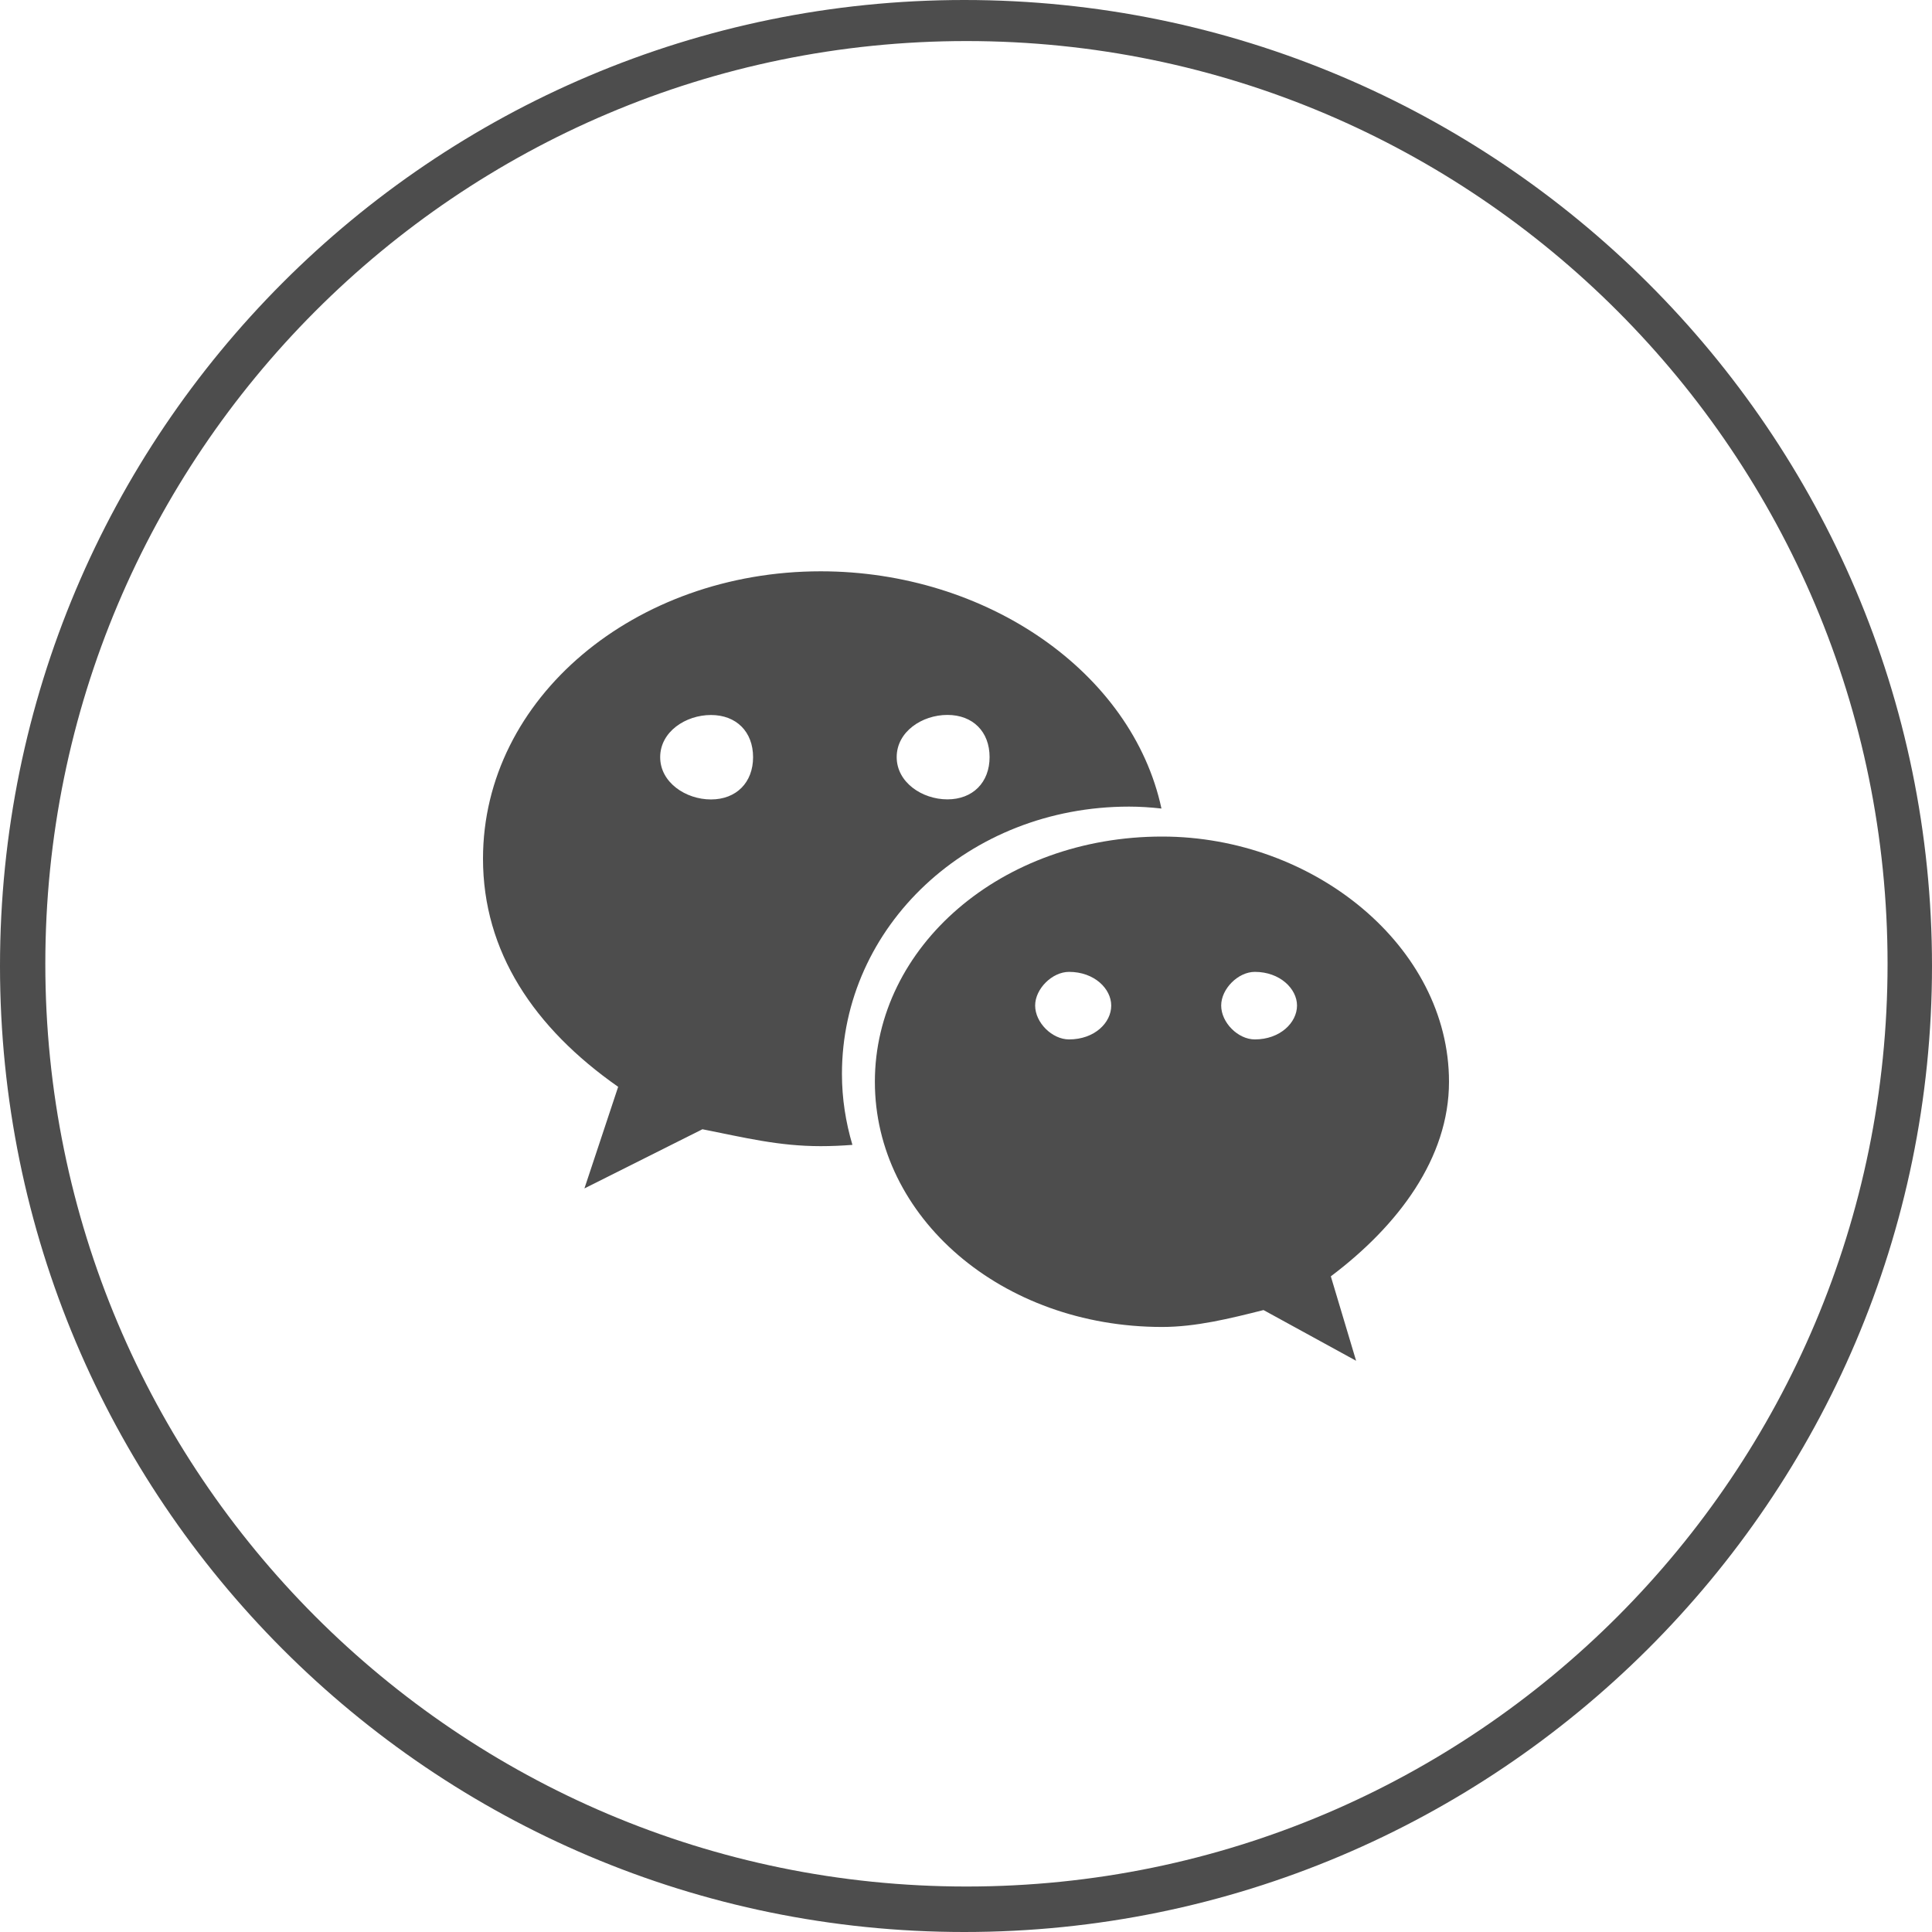 <?xml version="1.0" encoding="utf-8"?>
<!-- Generator: Adobe Illustrator 15.0.2, SVG Export Plug-In . SVG Version: 6.00 Build 0)  -->
<!DOCTYPE svg PUBLIC "-//W3C//DTD SVG 1.1//EN" "http://www.w3.org/Graphics/SVG/1.1/DTD/svg11.dtd">
<svg version="1.1" id="图层_1" xmlns="http://www.w3.org/2000/svg" xmlns:xlink="http://www.w3.org/1999/xlink" x="0px" y="0px"
	 width="24px" height="24px" viewBox="0 0 24 24" enable-background="new 0 0 24 24" xml:space="preserve">
<g>
	<g>
		<path fill-rule="evenodd" clip-rule="evenodd" fill="#4D4D4D" d="M14.025,10.02c0.135,0,0.27,0.009,0.403,0.024
			c-0.363-1.691-2.171-2.947-4.233-2.947C7.89,7.097,6,8.669,6,10.667c0,1.152,0.629,2.099,1.679,2.834L7.26,14.763l1.466-0.735
			c0.525,0.104,0.946,0.21,1.47,0.21c0.132,0,0.263-0.006,0.393-0.016c-0.083-0.281-0.13-0.574-0.13-0.88
			C10.458,11.508,12.031,10.02,14.025,10.02z M11.769,8.881c0.316,0,0.524,0.208,0.524,0.524c0,0.314-0.208,0.525-0.524,0.525
			c-0.314,0-0.63-0.211-0.63-0.525C11.139,9.089,11.454,8.881,11.769,8.881z M8.832,9.931c-0.314,0-0.631-0.211-0.631-0.525
			c0-0.316,0.316-0.524,0.631-0.524c0.315,0,0.523,0.208,0.523,0.524C9.355,9.72,9.147,9.931,8.832,9.931z"/>
		<path fill-rule="evenodd" clip-rule="evenodd" fill="#4D4D4D" d="M18,13.438c0-1.679-1.679-3.046-3.564-3.046
			c-1.996,0-3.568,1.367-3.568,3.046c0,1.681,1.572,3.046,3.568,3.046c0.418,0,0.84-0.104,1.26-0.21l1.15,0.63l-0.314-1.049
			C17.372,15.223,18,14.384,18,13.438z M13.28,12.912c-0.21,0-0.421-0.208-0.421-0.421c0-0.207,0.211-0.418,0.421-0.418
			c0.316,0,0.524,0.211,0.524,0.418C13.805,12.704,13.597,12.912,13.28,12.912z M15.588,12.912c-0.208,0-0.418-0.208-0.418-0.421
			c0-0.207,0.21-0.418,0.418-0.418c0.313,0,0.524,0.211,0.524,0.418C16.112,12.704,15.901,12.912,15.588,12.912z"/>
	</g>
	<g>
		<path fill="#4D4D4D" d="M0,12c0,6.625,5.364,12,11.979,12C18.596,24,24,18.625,24,12c0-6.628-5.404-12-12.021-12
			C5.364,0,0,5.372,0,12z M0.563,11.973c0-6.33,5.124-11.463,11.443-11.463c6.32,0,11.442,5.133,11.442,11.463
			s-5.122,11.462-11.442,11.462C5.687,23.435,0.563,18.303,0.563,11.973z"/>
	</g>
</g>
</svg>
